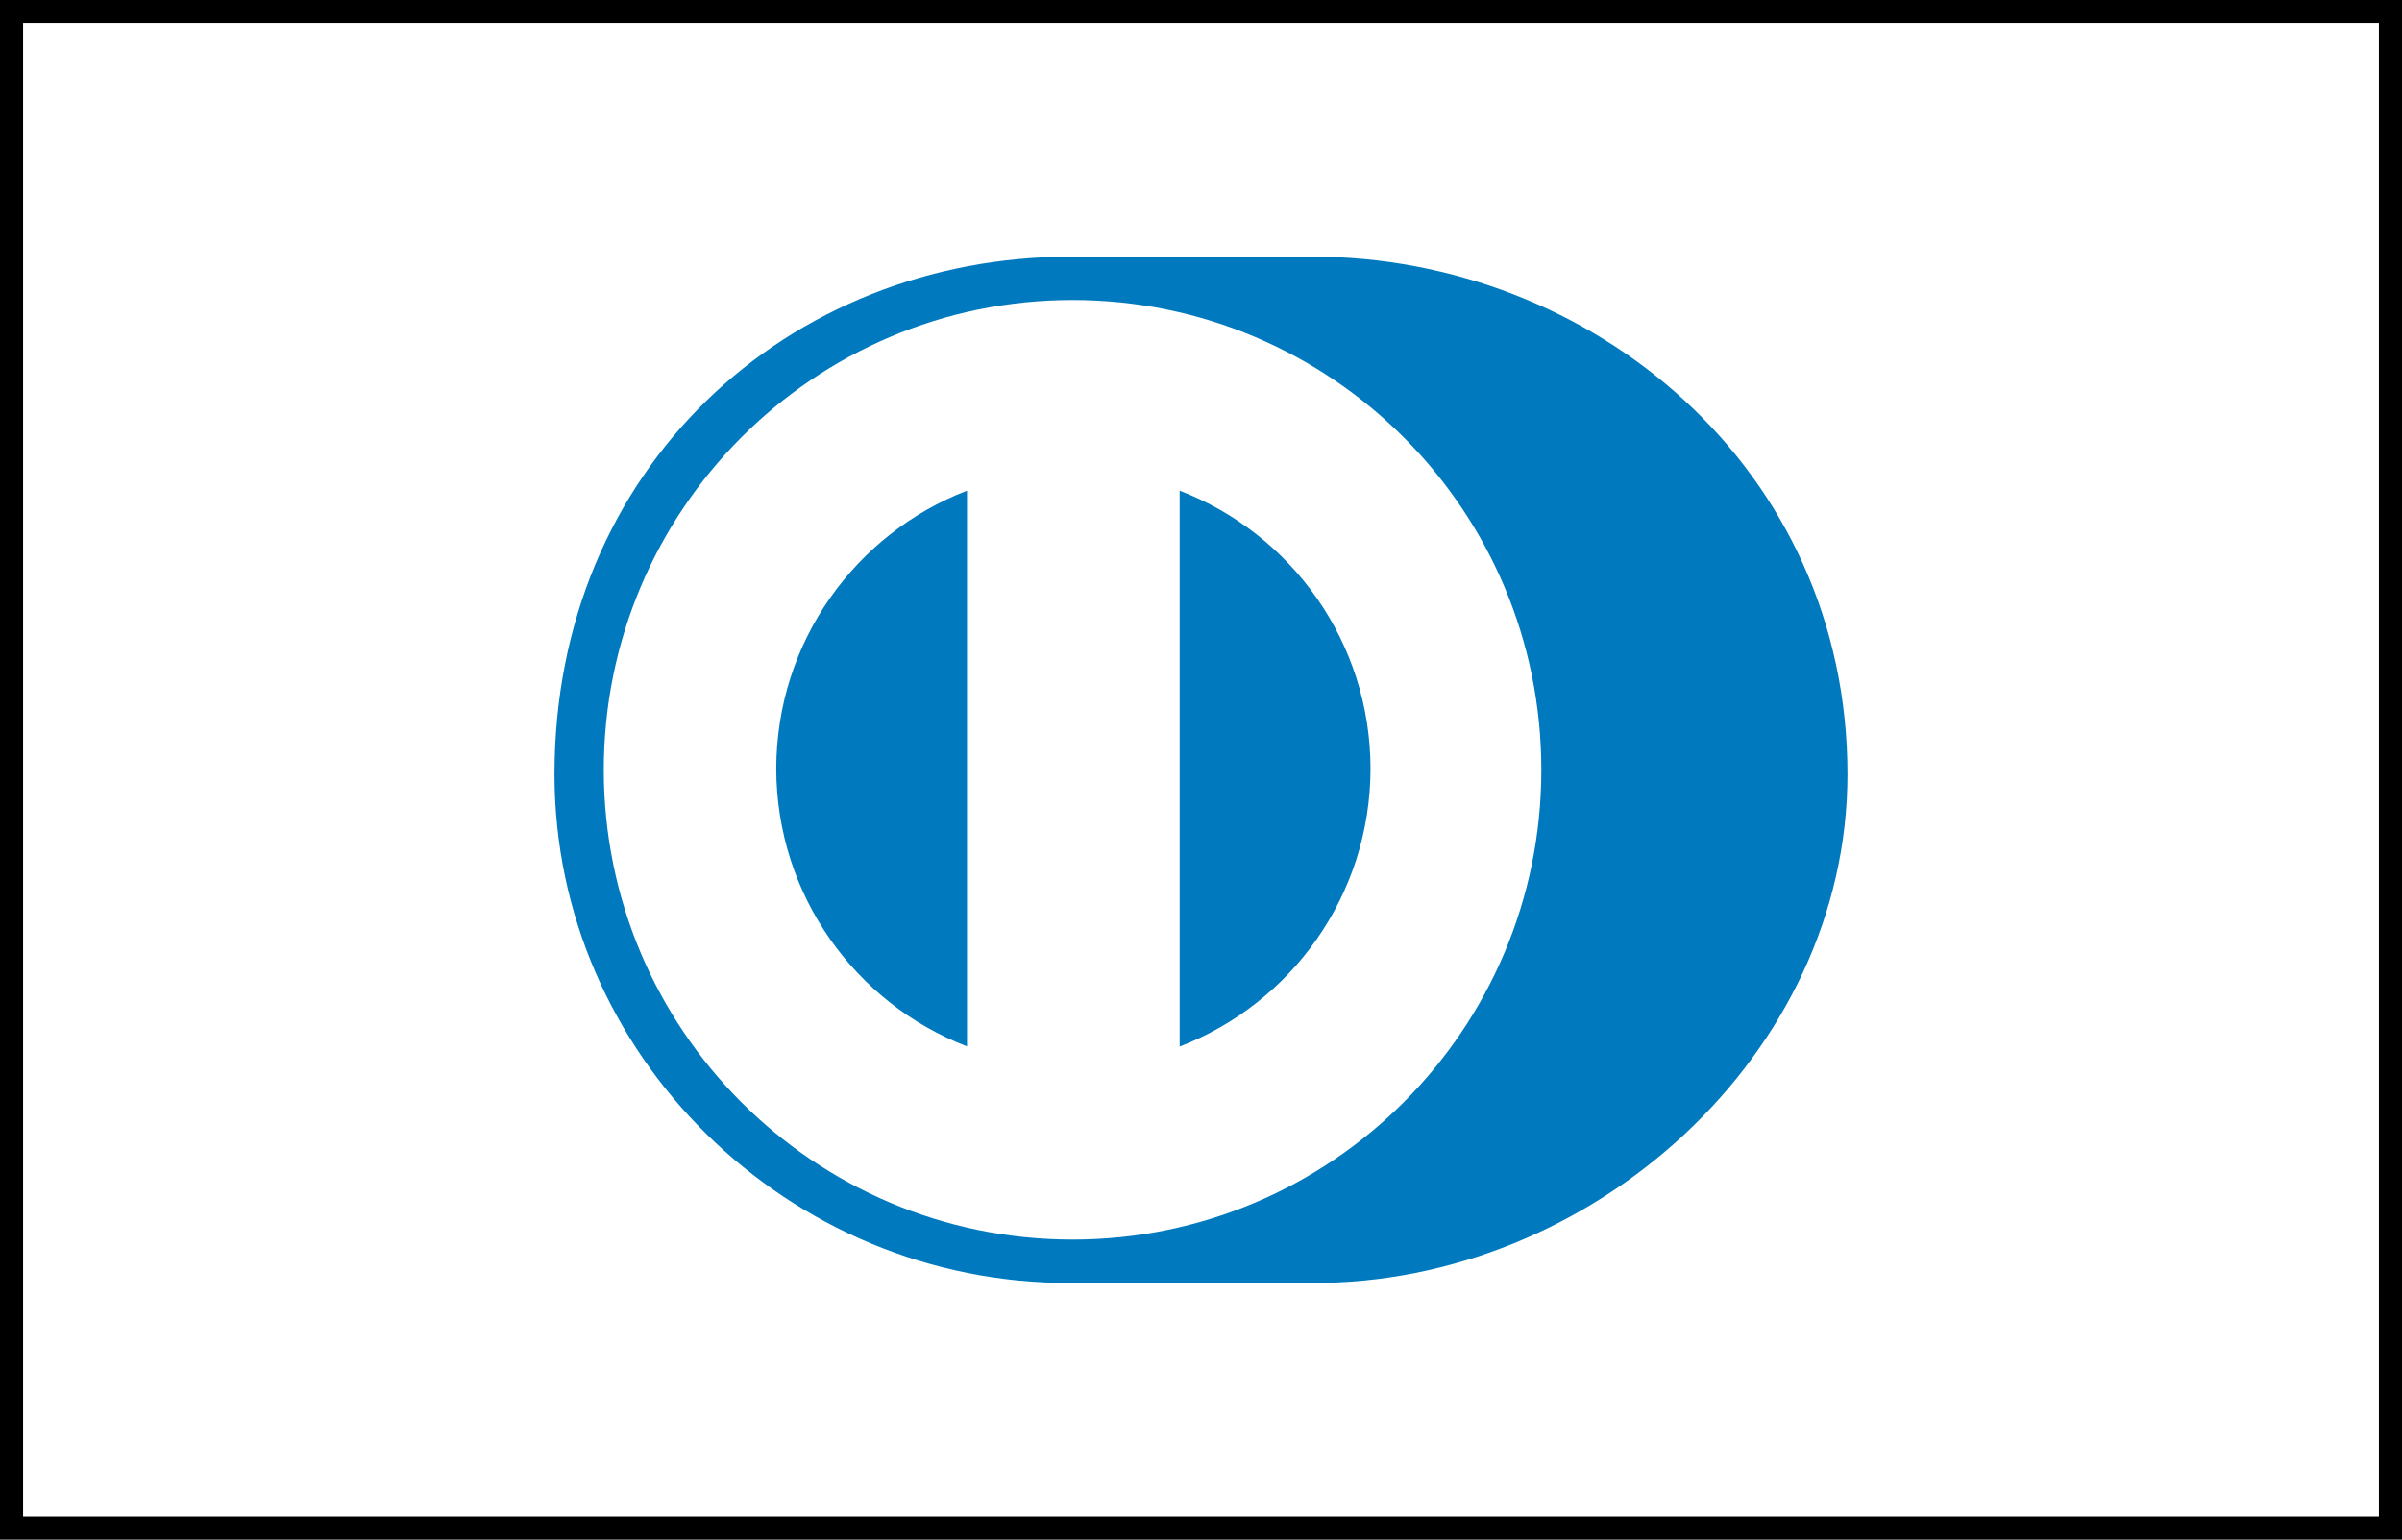 <svg width="780" height="500" xml:space="preserve" xmlns="http://www.w3.org/2000/svg"><rect width="100%" height="100%" fill="#333333" stroke="none"/><path fill="#FFF" stroke-width="15" stroke="#000" d="M0 0h780v500H0z"/><path d="M599.93 251.45c0-99.416-82.979-168.13-173.9-168.1h-78.241c-92.003-.033-167.73 68.705-167.73 168.1 0 90.931 75.729 165.64 167.73 165.2h78.241c90.913.437 173.9-74.293 173.9-165.2z" fill="#0079BE"/><path d="M348.28 97.432c-84.069.026-152.19 68.308-152.22 152.58.021 84.258 68.145 152.53 152.22 152.56 84.088-.025 152.23-68.301 152.24-152.56-.011-84.274-68.15-152.55-152.24-152.58z" fill="#fff"/><path d="M252.07 249.6c.08-41.18 25.747-76.296 61.94-90.25v180.48c-36.193-13.946-61.861-49.044-61.94-90.229zm131 90.275v-180.52c36.208 13.921 61.915 49.057 61.98 90.256-.066 41.212-25.772 76.322-61.98 90.269z" fill="#0079BE"/></svg>